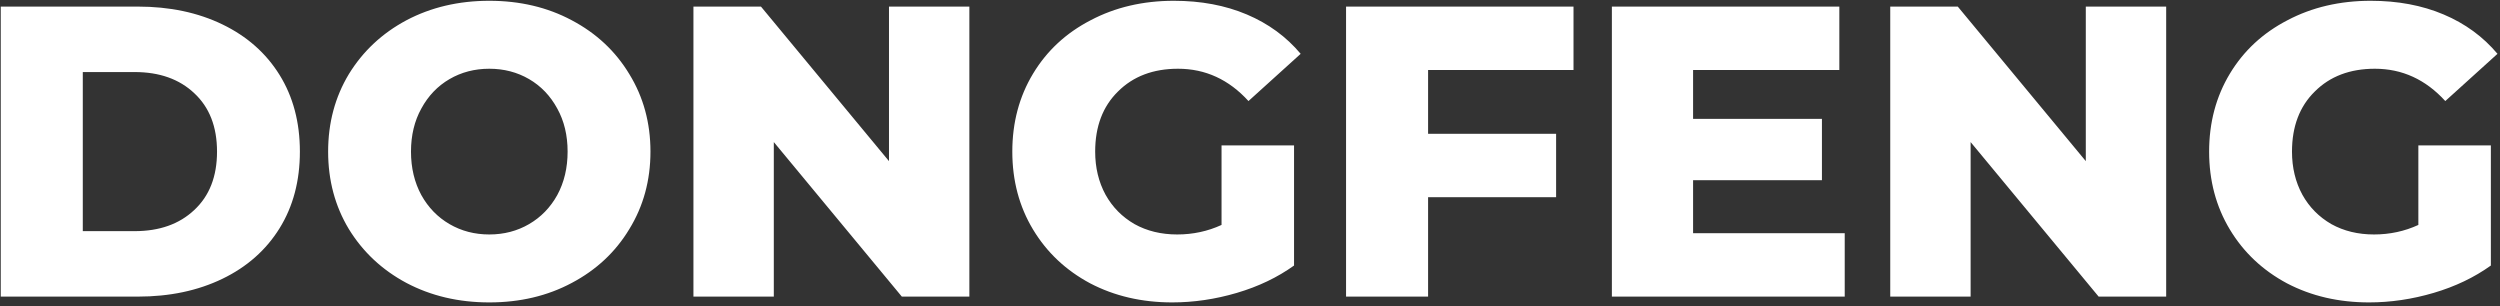 <svg width="531" height="65" viewBox="0 0 531 65" fill="none" xmlns="http://www.w3.org/2000/svg">
<rect x="0" y="0" width="531" height="65" fill="#333333" stroke="none"/>
<path d="M0.16 1.4H29.288C36.035 1.4 42.019 2.661 47.24 5.184C52.461 7.707 56.509 11.285 59.384 15.92C62.259 20.555 63.696 25.981 63.696 32.2C63.696 38.419 62.259 43.845 59.384 48.48C56.509 53.115 52.461 56.693 47.24 59.216C42.019 61.739 36.035 63 29.288 63H0.16V1.4ZM28.584 49.096C33.864 49.096 38.088 47.6 41.256 44.608C44.483 41.616 46.096 37.48 46.096 32.2C46.096 26.92 44.483 22.784 41.256 19.792C38.088 16.8 33.864 15.304 28.584 15.304H17.584V49.096H28.584ZM103.927 64.232C97.415 64.232 91.549 62.853 86.327 60.096C81.165 57.339 77.087 53.525 74.095 48.656C71.162 43.787 69.695 38.301 69.695 32.2C69.695 26.099 71.162 20.613 74.095 15.744C77.087 10.875 81.165 7.061 86.327 4.304C91.549 1.547 97.415 0.168 103.927 0.168C110.439 0.168 116.276 1.547 121.439 4.304C126.66 7.061 130.738 10.875 133.671 15.744C136.663 20.613 138.159 26.099 138.159 32.2C138.159 38.301 136.663 43.787 133.671 48.656C130.738 53.525 126.66 57.339 121.439 60.096C116.276 62.853 110.439 64.232 103.927 64.232ZM103.927 49.8C107.036 49.8 109.852 49.067 112.375 47.6C114.898 46.133 116.892 44.08 118.359 41.44C119.826 38.741 120.559 35.661 120.559 32.2C120.559 28.739 119.826 25.688 118.359 23.048C116.892 20.349 114.898 18.267 112.375 16.8C109.852 15.333 107.036 14.6 103.927 14.6C100.818 14.6 98.002 15.333 95.479 16.8C92.957 18.267 90.962 20.349 89.495 23.048C88.028 25.688 87.295 28.739 87.295 32.2C87.295 35.661 88.028 38.741 89.495 41.44C90.962 44.08 92.957 46.133 95.479 47.6C98.002 49.067 100.818 49.8 103.927 49.8ZM205.893 1.4V63H191.549L164.357 30.176V63H147.285V1.4H161.629L188.821 34.224V1.4H205.893ZM259.455 30.88H274.855V56.4C271.335 58.923 267.287 60.859 262.711 62.208C258.135 63.557 253.559 64.232 248.983 64.232C242.53 64.232 236.722 62.883 231.559 60.184C226.397 57.427 222.349 53.613 219.415 48.744C216.482 43.875 215.015 38.36 215.015 32.2C215.015 26.04 216.482 20.525 219.415 15.656C222.349 10.787 226.426 7.003 231.647 4.304C236.869 1.547 242.765 0.168 249.335 0.168C255.085 0.168 260.247 1.136 264.823 3.072C269.399 5.008 273.213 7.795 276.263 11.432L265.175 21.464C261.01 16.888 256.023 14.6 250.215 14.6C244.935 14.6 240.682 16.213 237.455 19.44C234.229 22.608 232.615 26.861 232.615 32.2C232.615 35.603 233.349 38.653 234.815 41.352C236.282 43.992 238.335 46.075 240.975 47.6C243.615 49.067 246.637 49.8 250.039 49.8C253.383 49.8 256.522 49.125 259.455 47.776V30.88ZM303.326 14.864V28.416H330.518V41.88H303.326V63H285.902V1.4H334.214V14.864H303.326ZM391.819 49.536V63H342.363V1.4H390.675V14.864H359.611V25.248H386.979V38.272H359.611V49.536H391.819ZM460.096 1.4V63H445.752L418.56 30.176V63H401.488V1.4H415.832L443.024 34.224V1.4H460.096ZM513.659 30.88H529.059V56.4C525.539 58.923 521.491 60.859 516.915 62.208C512.339 63.557 507.763 64.232 503.187 64.232C496.733 64.232 490.925 62.883 485.763 60.184C480.6 57.427 476.552 53.613 473.619 48.744C470.685 43.875 469.219 38.36 469.219 32.2C469.219 26.04 470.685 20.525 473.619 15.656C476.552 10.787 480.629 7.003 485.851 4.304C491.072 1.547 496.968 0.168 503.539 0.168C509.288 0.168 514.451 1.136 519.027 3.072C523.603 5.008 527.416 7.795 530.467 11.432L519.379 21.464C515.213 16.888 510.227 14.6 504.419 14.6C499.139 14.6 494.885 16.213 491.659 19.44C488.432 22.608 486.819 26.861 486.819 32.2C486.819 35.603 487.552 38.653 489.019 41.352C490.485 43.992 492.539 46.075 495.179 47.6C497.819 49.067 500.84 49.8 504.243 49.8C507.587 49.8 510.725 49.125 513.659 47.776V30.88Z" fill="white"/>
</svg>
